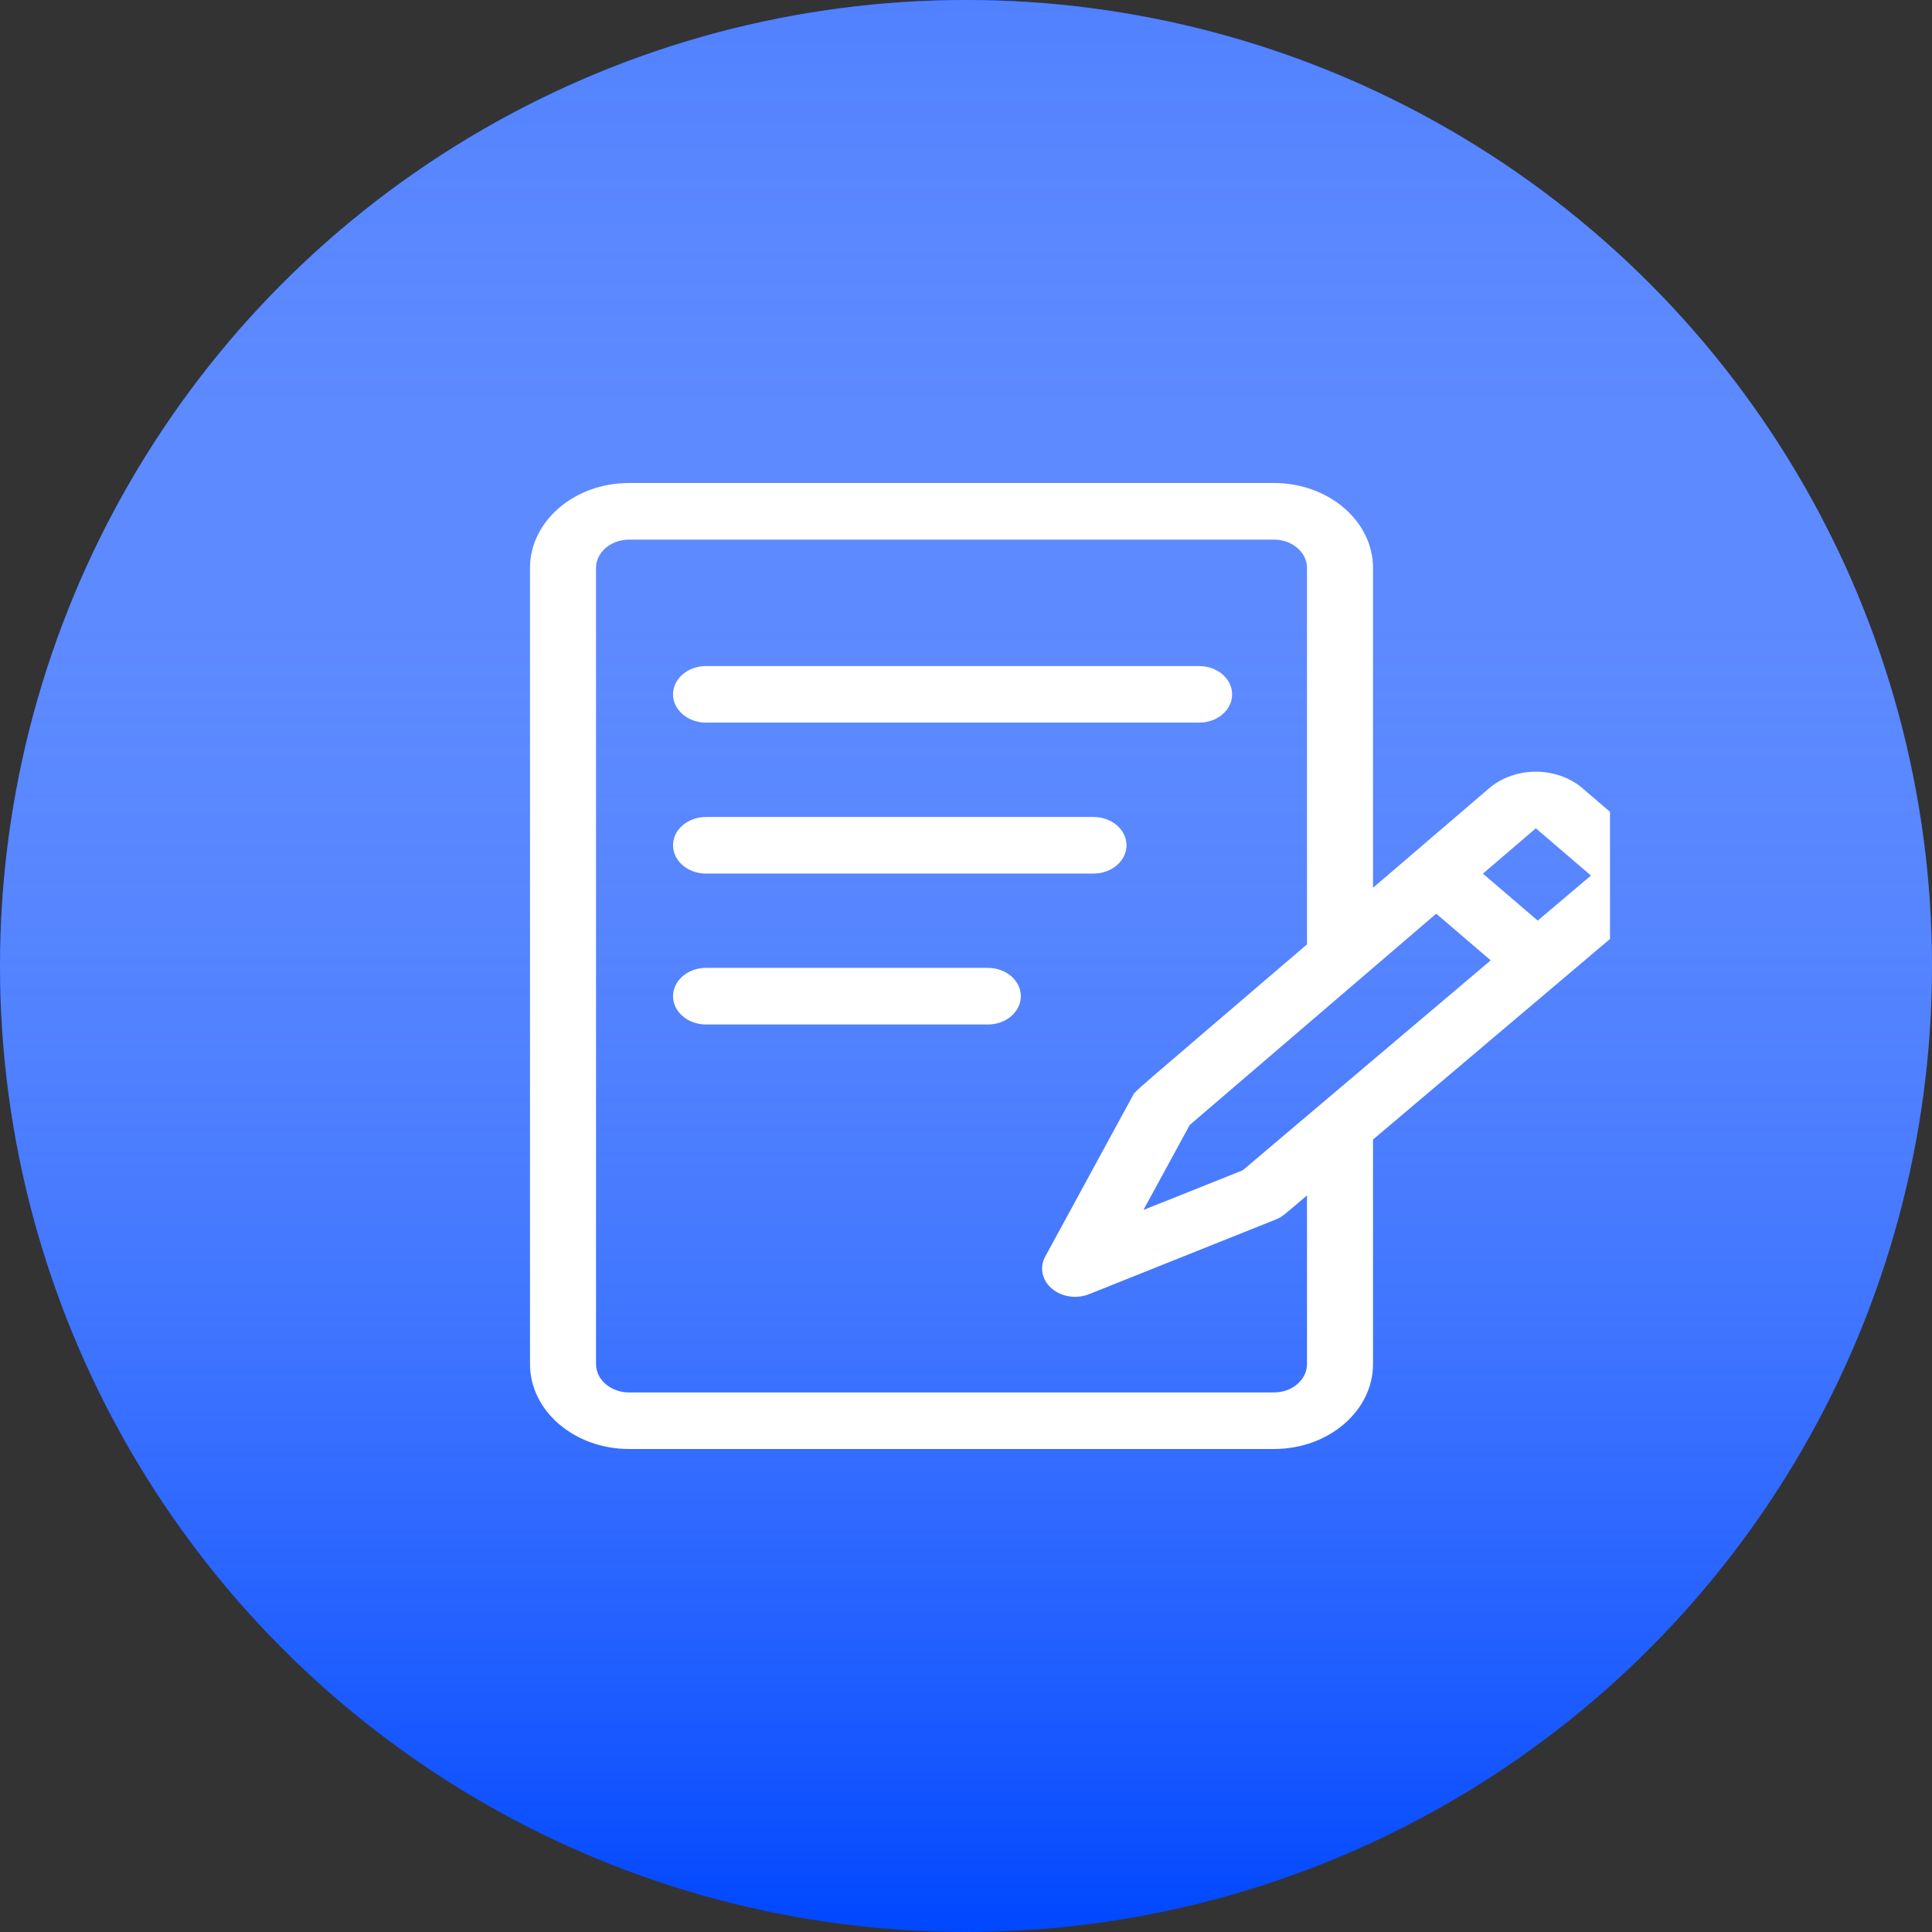 <svg width="36" height="36" viewBox="0 0 36 36" fill="none" xmlns="http://www.w3.org/2000/svg">
<rect x="0" y="0" width="36" height="36" fill="#333333" stroke="none"/>
<circle cx="18" cy="18" r="18" fill="#0047FF"/>
<circle cx="18" cy="18" r="18" fill="url(#paint0_linear)"/>
<g clip-path="url(#clip0)">
<path d="M30.515 15.569L29.488 14.688C29.008 14.277 28.228 14.277 27.748 14.688L25.584 16.543V10.582C25.584 9.71 24.756 9 23.739 9H11.721C10.704 9 9.876 9.71 9.876 10.582V25.418C9.876 26.291 10.704 27 11.721 27H23.739C24.756 27 25.584 26.291 25.584 25.418V21.234L30.515 17.06C30.995 16.649 30.995 15.98 30.515 15.569ZM23.157 21.806L21.306 22.546L22.169 20.962L26.762 17.025L27.777 17.895L23.157 21.806ZM24.354 25.418C24.354 25.709 24.078 25.946 23.739 25.946H11.721C11.382 25.946 11.106 25.709 11.106 25.418V10.582C11.106 10.292 11.382 10.055 11.721 10.055H23.739C24.078 10.055 24.354 10.292 24.354 10.582V17.597C20.942 20.521 21.165 20.311 21.1 20.431L19.476 23.415C19.366 23.616 19.415 23.854 19.598 24.01C19.781 24.167 20.059 24.209 20.293 24.115L23.774 22.723C23.901 22.672 23.922 22.64 24.354 22.275V25.418ZM28.653 17.154L27.632 16.279L28.618 15.434L29.645 16.315L28.653 17.154Z" fill="white"/>
<path d="M13.156 13.465H22.344C22.684 13.465 22.959 13.229 22.959 12.938C22.959 12.647 22.684 12.411 22.344 12.411H13.156C12.817 12.411 12.541 12.647 12.541 12.938C12.541 13.229 12.817 13.465 13.156 13.465Z" fill="white"/>
<path d="M13.156 16.278H20.375C20.715 16.278 20.991 16.042 20.991 15.75C20.991 15.459 20.715 15.223 20.375 15.223H13.156C12.817 15.223 12.541 15.459 12.541 15.75C12.541 16.042 12.817 16.278 13.156 16.278Z" fill="white"/>
<path d="M18.407 18.035H13.156C12.817 18.035 12.541 18.272 12.541 18.563C12.541 18.854 12.817 19.09 13.156 19.09H18.407C18.746 19.09 19.022 18.854 19.022 18.563C19.022 18.272 18.746 18.035 18.407 18.035Z" fill="white"/>
</g>
<defs>
<linearGradient id="paint0_linear" x1="18" y1="0" x2="18" y2="36" gradientUnits="userSpaceOnUse">
<stop stop-color="#5181FF"/>
<stop offset="1" stop-color="white" stop-opacity="0"/>
</linearGradient>
<clipPath id="clip0">
<rect width="21" height="18" fill="white" transform="translate(9 9)"/>
</clipPath>
</defs>
</svg>
